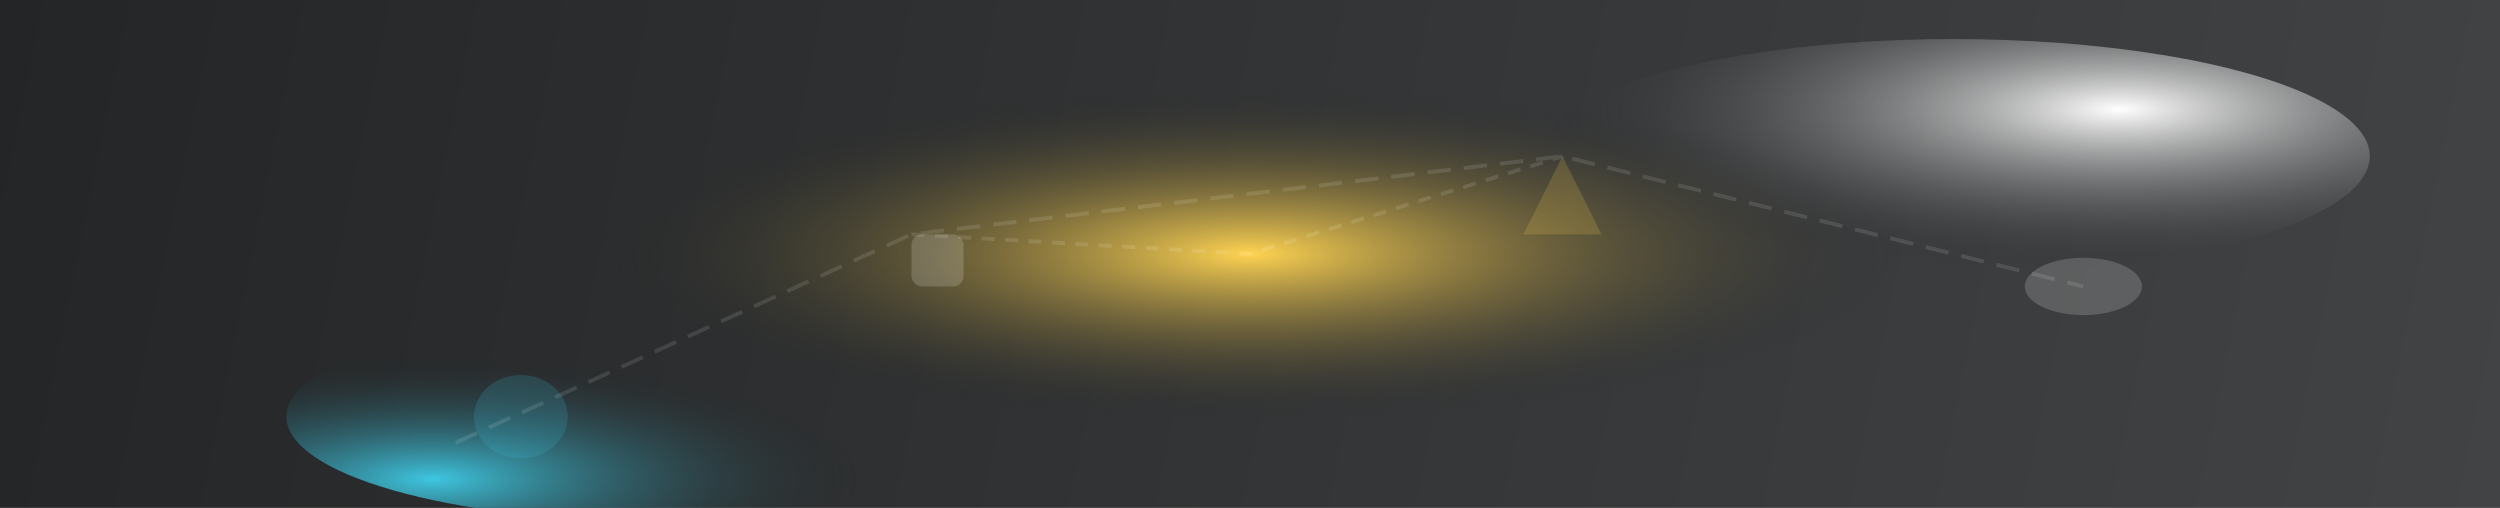 <?xml version="1.0" encoding="UTF-8"?>
<svg width="1920" height="390" viewBox="0 0 1920 390" fill="none" xmlns="http://www.w3.org/2000/svg">
  <rect x="0" y="0" width="1920" height="390" fill="#808080" stroke="none"/>
  <defs>
    <linearGradient id="bgGradient" x1="0" y1="0" x2="1920" y2="390" gradientUnits="userSpaceOnUse">
      <stop stop-color="#232526"/>
      <stop offset="1" stop-color="#414345"/>
    </linearGradient>
    <radialGradient id="radial1" cx="0.7" cy="0.3" r="0.7">
      <stop offset="0%" stop-color="#fff"/>
      <stop offset="100%" stop-color="#232526" stop-opacity="0"/>
    </radialGradient>
    <radialGradient id="radial2" cx="0.2" cy="0.8" r="0.6">
      <stop offset="0%" stop-color="#3ec6e0"/>
      <stop offset="100%" stop-color="#232526" stop-opacity="0"/>
    </radialGradient>
    <radialGradient id="radial3" cx="0.5" cy="0.5" r="0.5">
      <stop offset="0%" stop-color="#ffd452"/>
      <stop offset="100%" stop-color="#232526" stop-opacity="0"/>
    </radialGradient>
  </defs>
  <rect width="1920" height="390" fill="url(#bgGradient)"/>
  <ellipse cx="1500" cy="120" rx="320" ry="90" fill="url(#radial1)"/>
  <ellipse cx="500" cy="320" rx="280" ry="80" fill="url(#radial2)"/>
  <ellipse cx="960" cy="195" rx="500" ry="130" fill="url(#radial3)"/>
  <!-- Abstract "global events" theme: globe, arrows, and sparkles -->
  <g opacity="0.17">
    <ellipse cx="400" cy="320" rx="36" ry="32" fill="#3ec6e0"/>
    <rect x="700" y="180" width="40" height="40" rx="8" fill="#fff"/>
    <polygon points="1200,120 1230,180 1170,180" fill="#ffd452"/>
    <ellipse cx="1600" cy="220" rx="45" ry="22" fill="#fff"/>
  </g>
  <!-- Decorative dashed lines for "global events" theme -->
  <g stroke="#fff" stroke-width="3" opacity="0.11">
    <polyline points="350,340 700,180 1200,120 1600,220" fill="none" stroke-dasharray="18 10"/>
    <polyline points="700,180 960,195 1200,120" fill="none" stroke-dasharray="10 8"/>
  </g>
</svg>
